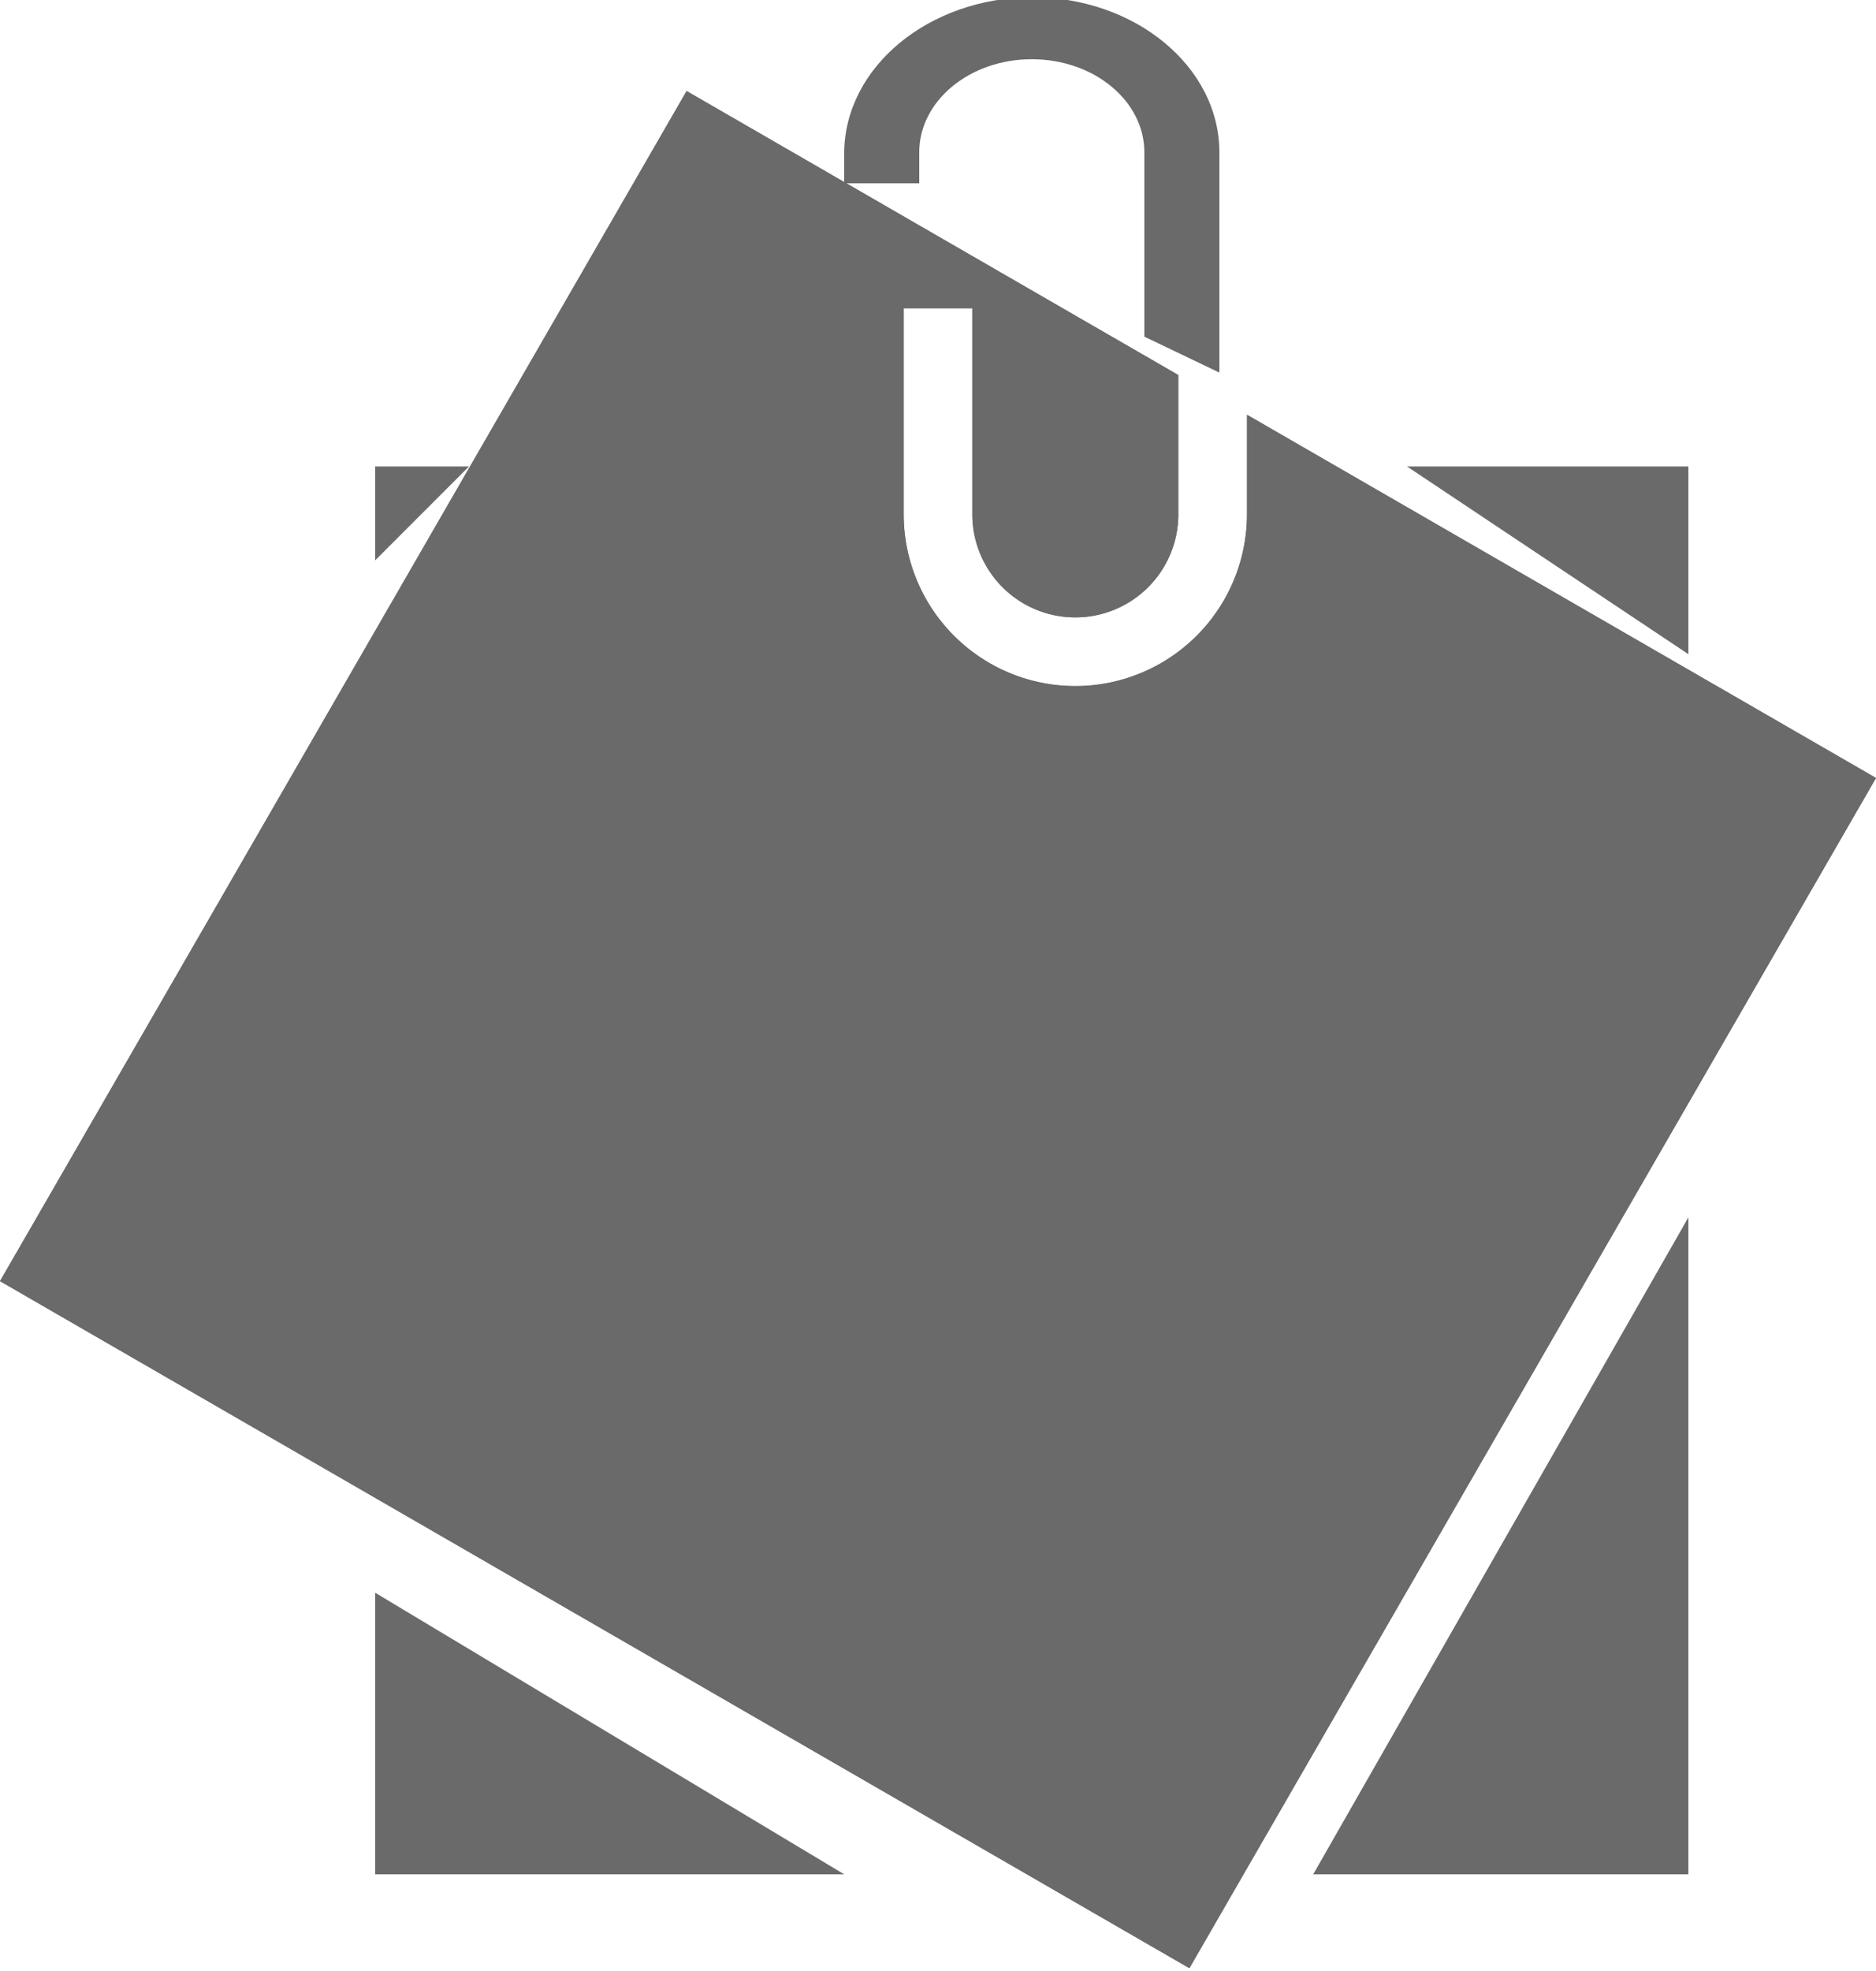 <svg xmlns="http://www.w3.org/2000/svg" width="20" height="21" viewBox="0 0 20 21">
    <g fill="#6A6A6A" fill-rule="evenodd">
        <path d="M18 12.97l-4 7h4zM9 19.97l-5-3v3z"/>
        <path fill-rule="nonzero" d="M13.294 4.419V5.48a1.83 1.83 0 1 1-3.66 0V3.284h.732V5.48a1.098 1.098 0 0 0 2.196 0V3.996L7.32.97 0 13.65l12.68 7.32L20 8.289l-6.706-3.87zm-2.562-.403h.732v.732c0 .202.164.366.366.366h.366v.732h-.366a1.098 1.098 0 0 1-1.098-1.098v-.732zm.107 11.65L5.135 12.37l.366-.633 5.704 3.293-.366.634zm1.098-2l-5.704-3.294.366-.634 5.704 3.294-.366.634zM7.33 8.37l.366-.634 5.705 3.294-.366.634L7.33 8.371z"/>
        <path d="M4 5.97l1-1H4zM15 4.97l3 2v-2zM11.464 7.31a1.832 1.832 0 0 1-1.83-1.83V3.284h.732V5.48a1.098 1.098 0 0 0 2.196 0V3.996L7.32.97 0 13.65l12.68 7.32L20 8.289l-6.706-3.87V5.48a1.832 1.832 0 0 1-1.83 1.83z"/>
        <path d="M11-.03c-1.1.007-1.991.743-2 1.653v.33h.8v-.33c0-.548.537-.992 1.2-.992.663 0 1.2.444 1.2.992v1.964l.8.383V1.623C12.999.71 12.104-.03 11-.03z"/>
    </g>
</svg>
